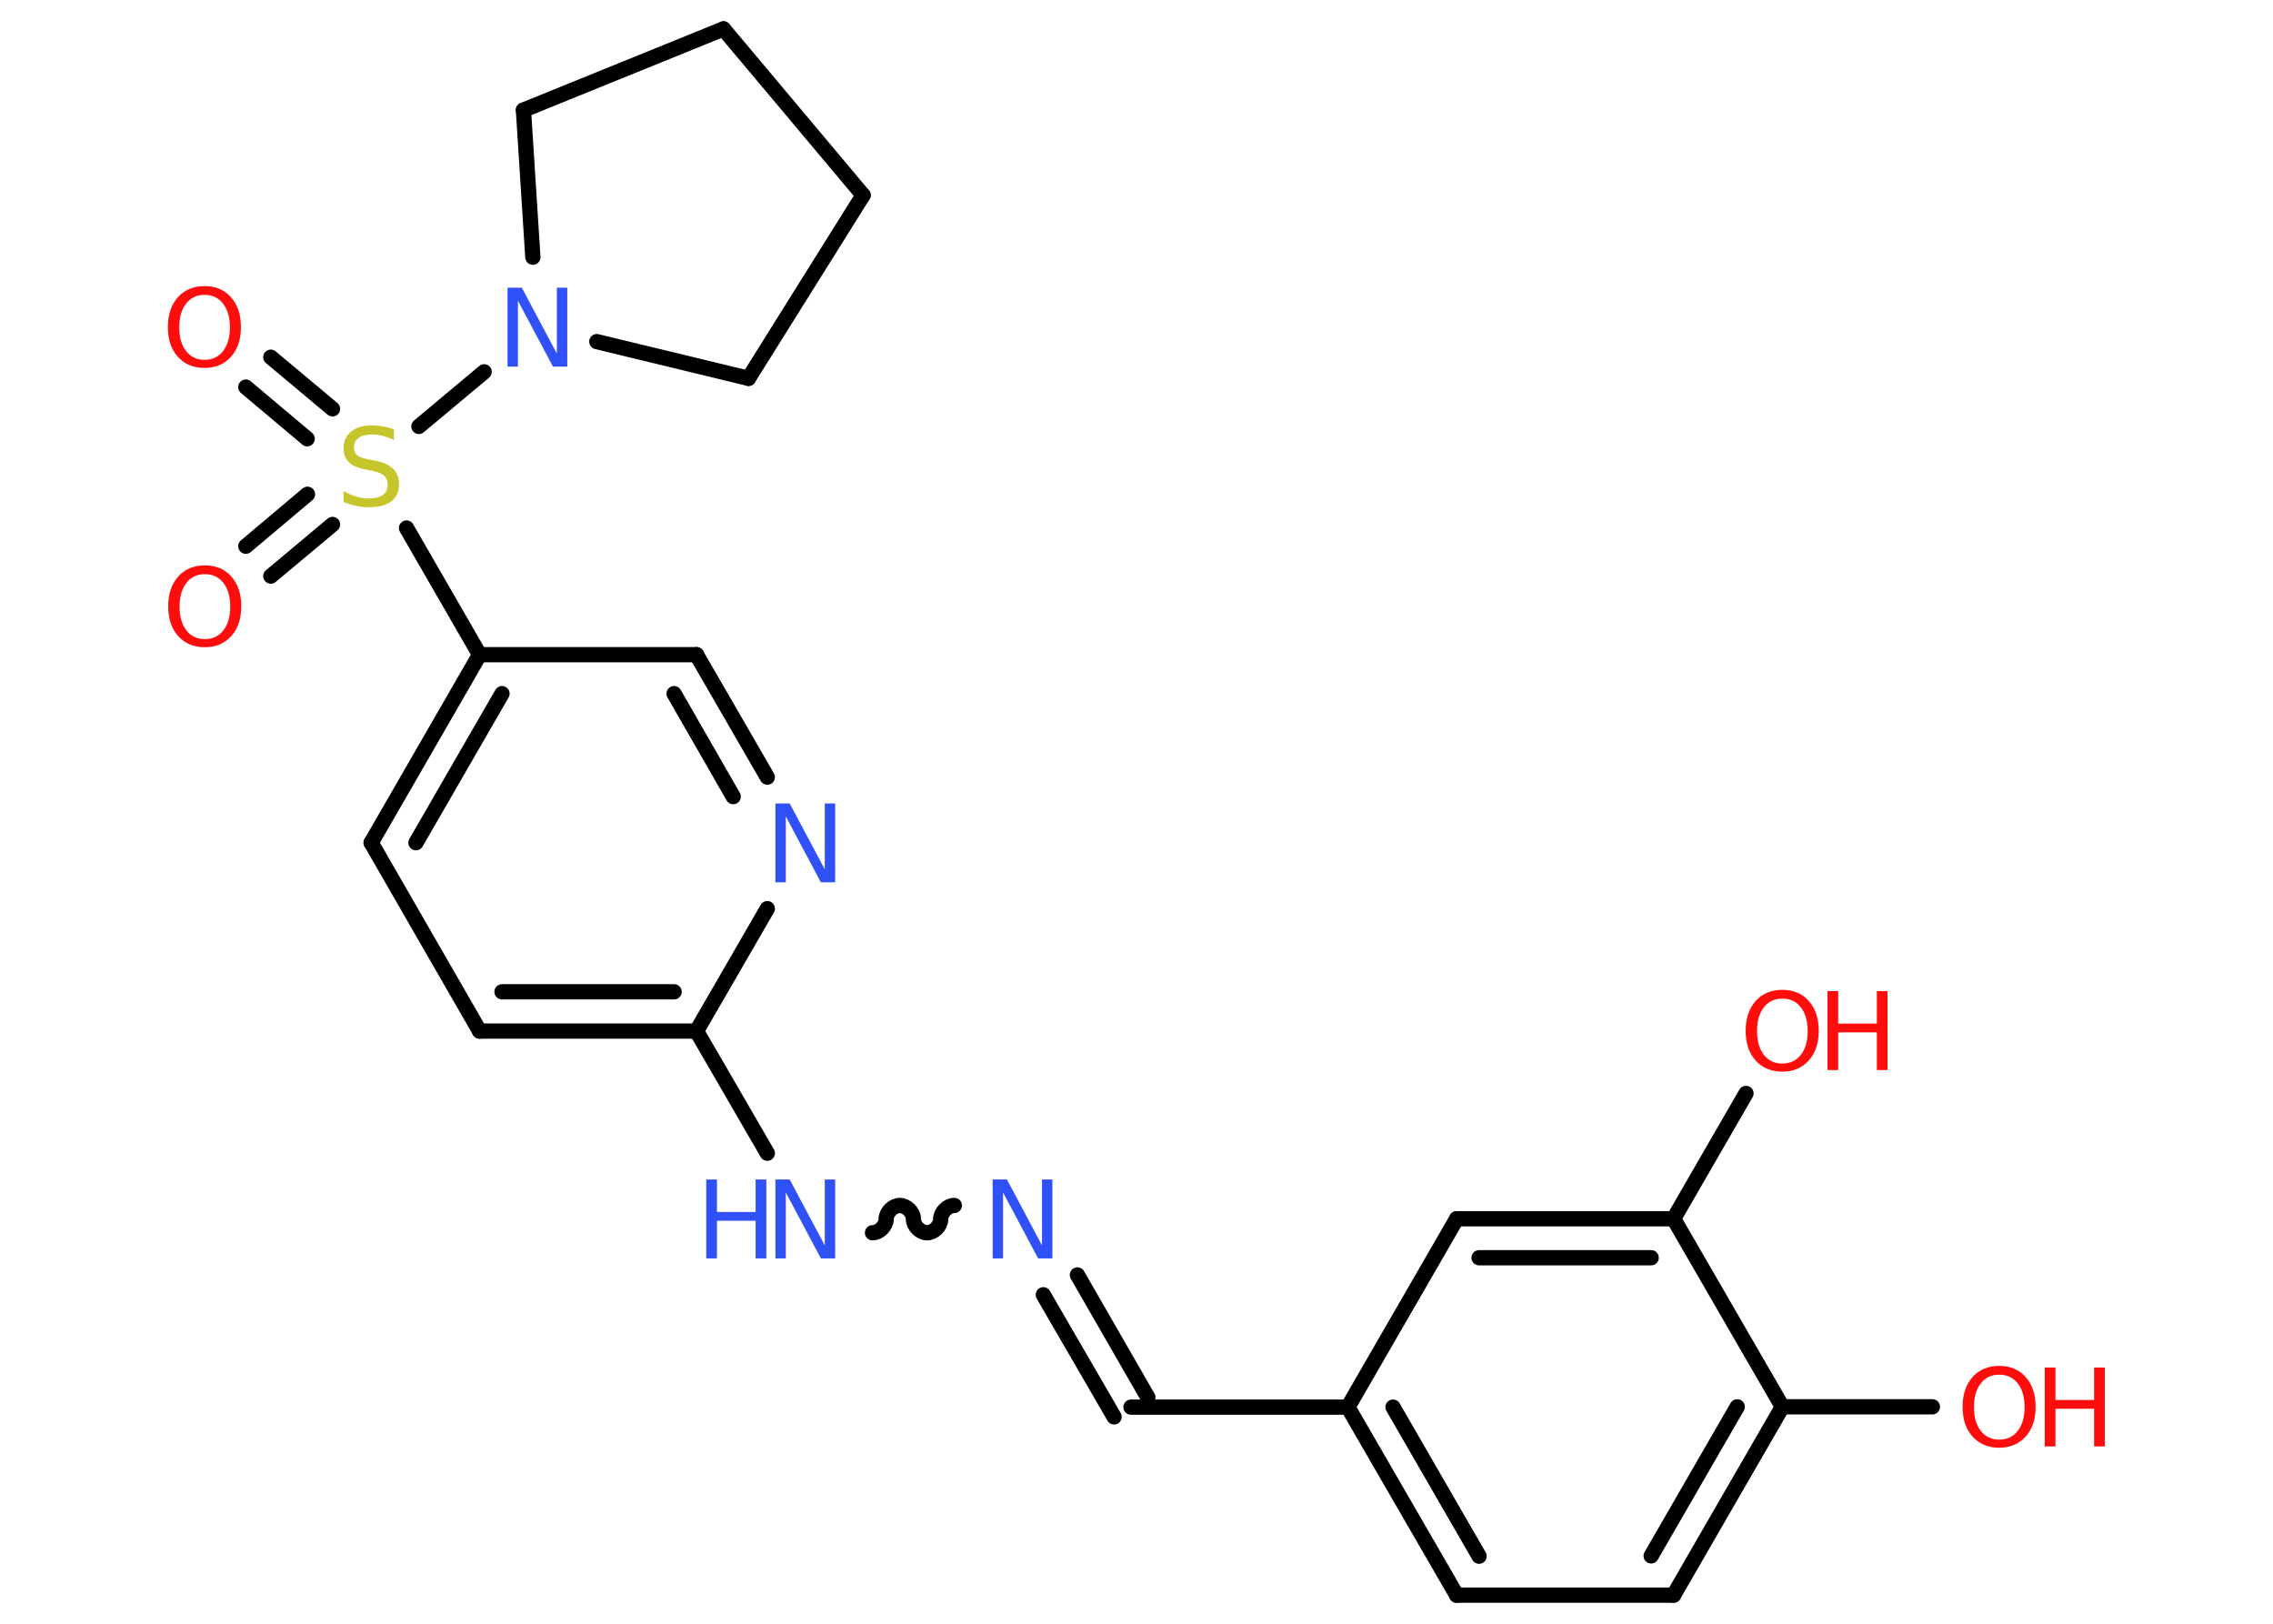 <?xml version='1.0' encoding='UTF-8'?>
<!DOCTYPE svg PUBLIC "-//W3C//DTD SVG 1.1//EN" "http://www.w3.org/Graphics/SVG/1.1/DTD/svg11.dtd">
<svg version='1.2' xmlns='http://www.w3.org/2000/svg' xmlns:xlink='http://www.w3.org/1999/xlink' width='70.0mm' height='50.0mm' viewBox='0 0 70.0 50.0'>
  <desc>Generated by the Chemistry Development Kit (http://github.com/cdk)</desc>
  <g stroke-linecap='round' stroke-linejoin='round' stroke='#000000' stroke-width='.47' fill='#FF0D0D'>
    <rect x='.0' y='.0' width='70.0' height='50.0' fill='#FFFFFF' stroke='none'/>
    <g id='mol1' class='mol'>
      <g id='mol1bnd1' class='bond'>
        <line x1='8.34' y1='11.0' x2='10.24' y2='12.59'/>
        <line x1='7.57' y1='11.92' x2='9.46' y2='13.51'/>
      </g>
      <g id='mol1bnd2' class='bond'>
        <line x1='10.24' y1='16.15' x2='8.34' y2='17.74'/>
        <line x1='9.47' y1='15.22' x2='7.57' y2='16.82'/>
      </g>
      <line id='mol1bnd3' class='bond' x1='12.52' y1='16.26' x2='14.77' y2='20.16'/>
      <g id='mol1bnd4' class='bond'>
        <line x1='14.77' y1='20.16' x2='11.43' y2='25.95'/>
        <line x1='15.46' y1='21.36' x2='12.81' y2='25.95'/>
      </g>
      <line id='mol1bnd5' class='bond' x1='11.43' y1='25.95' x2='14.77' y2='31.75'/>
      <g id='mol1bnd6' class='bond'>
        <line x1='14.77' y1='31.75' x2='21.45' y2='31.75'/>
        <line x1='15.46' y1='30.54' x2='20.76' y2='30.54'/>
      </g>
      <line id='mol1bnd7' class='bond' x1='21.45' y1='31.75' x2='23.63' y2='35.51'/>
      <path id='mol1bnd8' class='bond' d='M29.39 37.12c-.21 .0 -.42 .21 -.42 .42c.0 .21 -.21 .42 -.42 .42c-.21 .0 -.42 -.21 -.42 -.42c-.0 -.21 -.21 -.42 -.42 -.42c-.21 .0 -.42 .21 -.42 .42c.0 .21 -.21 .42 -.42 .42' fill='none' stroke='#000000' stroke-width='.47'/>
      <g id='mol1bnd9' class='bond'>
        <line x1='33.18' y1='39.26' x2='35.35' y2='43.03'/>
        <line x1='32.13' y1='39.87' x2='34.31' y2='43.63'/>
      </g>
      <line id='mol1bnd10' class='bond' x1='34.83' y1='43.33' x2='41.51' y2='43.33'/>
      <g id='mol1bnd11' class='bond'>
        <line x1='41.51' y1='43.33' x2='44.86' y2='49.12'/>
        <line x1='42.9' y1='43.33' x2='45.55' y2='47.92'/>
      </g>
      <line id='mol1bnd12' class='bond' x1='44.86' y1='49.12' x2='51.54' y2='49.12'/>
      <g id='mol1bnd13' class='bond'>
        <line x1='51.54' y1='49.12' x2='54.89' y2='43.32'/>
        <line x1='50.85' y1='47.91' x2='53.5' y2='43.32'/>
      </g>
      <line id='mol1bnd14' class='bond' x1='54.89' y1='43.32' x2='59.51' y2='43.32'/>
      <line id='mol1bnd15' class='bond' x1='54.89' y1='43.32' x2='51.54' y2='37.53'/>
      <line id='mol1bnd16' class='bond' x1='51.54' y1='37.53' x2='53.77' y2='33.67'/>
      <g id='mol1bnd17' class='bond'>
        <line x1='51.54' y1='37.53' x2='44.86' y2='37.53'/>
        <line x1='50.85' y1='38.73' x2='45.55' y2='38.73'/>
      </g>
      <line id='mol1bnd18' class='bond' x1='41.51' y1='43.33' x2='44.86' y2='37.53'/>
      <line id='mol1bnd19' class='bond' x1='21.45' y1='31.75' x2='23.63' y2='27.98'/>
      <g id='mol1bnd20' class='bond'>
        <line x1='23.63' y1='23.93' x2='21.45' y2='20.16'/>
        <line x1='22.58' y1='24.53' x2='20.76' y2='21.36'/>
      </g>
      <line id='mol1bnd21' class='bond' x1='14.77' y1='20.16' x2='21.45' y2='20.16'/>
      <line id='mol1bnd22' class='bond' x1='12.9' y1='13.13' x2='14.91' y2='11.45'/>
      <line id='mol1bnd23' class='bond' x1='16.41' y1='7.92' x2='16.12' y2='3.39'/>
      <line id='mol1bnd24' class='bond' x1='16.12' y1='3.39' x2='22.28' y2='.89'/>
      <line id='mol1bnd25' class='bond' x1='22.28' y1='.89' x2='26.58' y2='6.01'/>
      <line id='mol1bnd26' class='bond' x1='26.58' y1='6.01' x2='23.05' y2='11.65'/>
      <line id='mol1bnd27' class='bond' x1='18.38' y1='10.52' x2='23.05' y2='11.65'/>
      <path id='mol1atm1' class='atom' d='M6.3 9.08q-.36 .0 -.57 .27q-.21 .27 -.21 .73q.0 .46 .21 .73q.21 .27 .57 .27q.36 .0 .57 -.27q.21 -.27 .21 -.73q.0 -.46 -.21 -.73q-.21 -.27 -.57 -.27zM6.3 8.81q.51 .0 .81 .34q.31 .34 .31 .92q.0 .58 -.31 .92q-.31 .34 -.81 .34q-.51 .0 -.82 -.34q-.31 -.34 -.31 -.92q.0 -.57 .31 -.92q.31 -.34 .82 -.34z' stroke='none'/>
      <path id='mol1atm2' class='atom' d='M12.13 13.23v.32q-.18 -.09 -.35 -.13q-.17 -.04 -.32 -.04q-.27 .0 -.41 .1q-.15 .1 -.15 .3q.0 .16 .1 .24q.1 .08 .37 .13l.2 .04q.36 .07 .54 .25q.18 .18 .18 .47q.0 .35 -.24 .53q-.24 .18 -.7 .18q-.17 .0 -.37 -.04q-.19 -.04 -.4 -.12v-.34q.2 .11 .39 .17q.19 .06 .38 .06q.28 .0 .44 -.11q.15 -.11 .15 -.31q.0 -.18 -.11 -.28q-.11 -.1 -.36 -.15l-.2 -.04q-.37 -.07 -.53 -.23q-.16 -.16 -.16 -.43q.0 -.32 .23 -.51q.23 -.19 .63 -.19q.17 .0 .35 .03q.18 .03 .36 .09z' stroke='none' fill='#C6C62C'/>
      <path id='mol1atm3' class='atom' d='M6.31 17.68q-.36 .0 -.57 .27q-.21 .27 -.21 .73q.0 .46 .21 .73q.21 .27 .57 .27q.36 .0 .57 -.27q.21 -.27 .21 -.73q.0 -.46 -.21 -.73q-.21 -.27 -.57 -.27zM6.31 17.41q.51 .0 .81 .34q.31 .34 .31 .92q.0 .58 -.31 .92q-.31 .34 -.81 .34q-.51 .0 -.82 -.34q-.31 -.34 -.31 -.92q.0 -.57 .31 -.92q.31 -.34 .82 -.34z' stroke='none'/>
      <g id='mol1atm8' class='atom'>
        <path d='M23.88 36.32h.44l1.08 2.03v-2.03h.32v2.43h-.44l-1.08 -2.03v2.03h-.32v-2.43z' stroke='none' fill='#3050F8'/>
        <path d='M21.75 36.32h.33v1.0h1.19v-1.0h.33v2.43h-.33v-1.16h-1.19v1.16h-.33v-2.43z' stroke='none' fill='#3050F8'/>
      </g>
      <path id='mol1atm9' class='atom' d='M30.57 36.32h.44l1.08 2.03v-2.03h.32v2.43h-.44l-1.08 -2.03v2.03h-.32v-2.43z' stroke='none' fill='#3050F8'/>
      <g id='mol1atm15' class='atom'>
        <path d='M61.57 42.33q-.36 .0 -.57 .27q-.21 .27 -.21 .73q.0 .46 .21 .73q.21 .27 .57 .27q.36 .0 .57 -.27q.21 -.27 .21 -.73q.0 -.46 -.21 -.73q-.21 -.27 -.57 -.27zM61.57 42.06q.51 .0 .81 .34q.31 .34 .31 .92q.0 .58 -.31 .92q-.31 .34 -.81 .34q-.51 .0 -.82 -.34q-.31 -.34 -.31 -.92q.0 -.57 .31 -.92q.31 -.34 .82 -.34z' stroke='none'/>
        <path d='M62.97 42.11h.33v1.0h1.19v-1.0h.33v2.43h-.33v-1.16h-1.19v1.16h-.33v-2.43z' stroke='none'/>
      </g>
      <g id='mol1atm17' class='atom'>
        <path d='M54.89 30.75q-.36 .0 -.57 .27q-.21 .27 -.21 .73q.0 .46 .21 .73q.21 .27 .57 .27q.36 .0 .57 -.27q.21 -.27 .21 -.73q.0 -.46 -.21 -.73q-.21 -.27 -.57 -.27zM54.89 30.48q.51 .0 .81 .34q.31 .34 .31 .92q.0 .58 -.31 .92q-.31 .34 -.81 .34q-.51 .0 -.82 -.34q-.31 -.34 -.31 -.92q.0 -.57 .31 -.92q.31 -.34 .82 -.34z' stroke='none'/>
        <path d='M56.28 30.52h.33v1.0h1.19v-1.0h.33v2.43h-.33v-1.16h-1.19v1.16h-.33v-2.43z' stroke='none'/>
      </g>
      <path id='mol1atm19' class='atom' d='M23.88 24.74h.44l1.08 2.03v-2.03h.32v2.43h-.44l-1.08 -2.03v2.03h-.32v-2.43z' stroke='none' fill='#3050F8'/>
      <path id='mol1atm21' class='atom' d='M15.63 8.86h.44l1.08 2.03v-2.03h.32v2.43h-.44l-1.08 -2.03v2.03h-.32v-2.43z' stroke='none' fill='#3050F8'/>
    </g>
  </g>
</svg>

